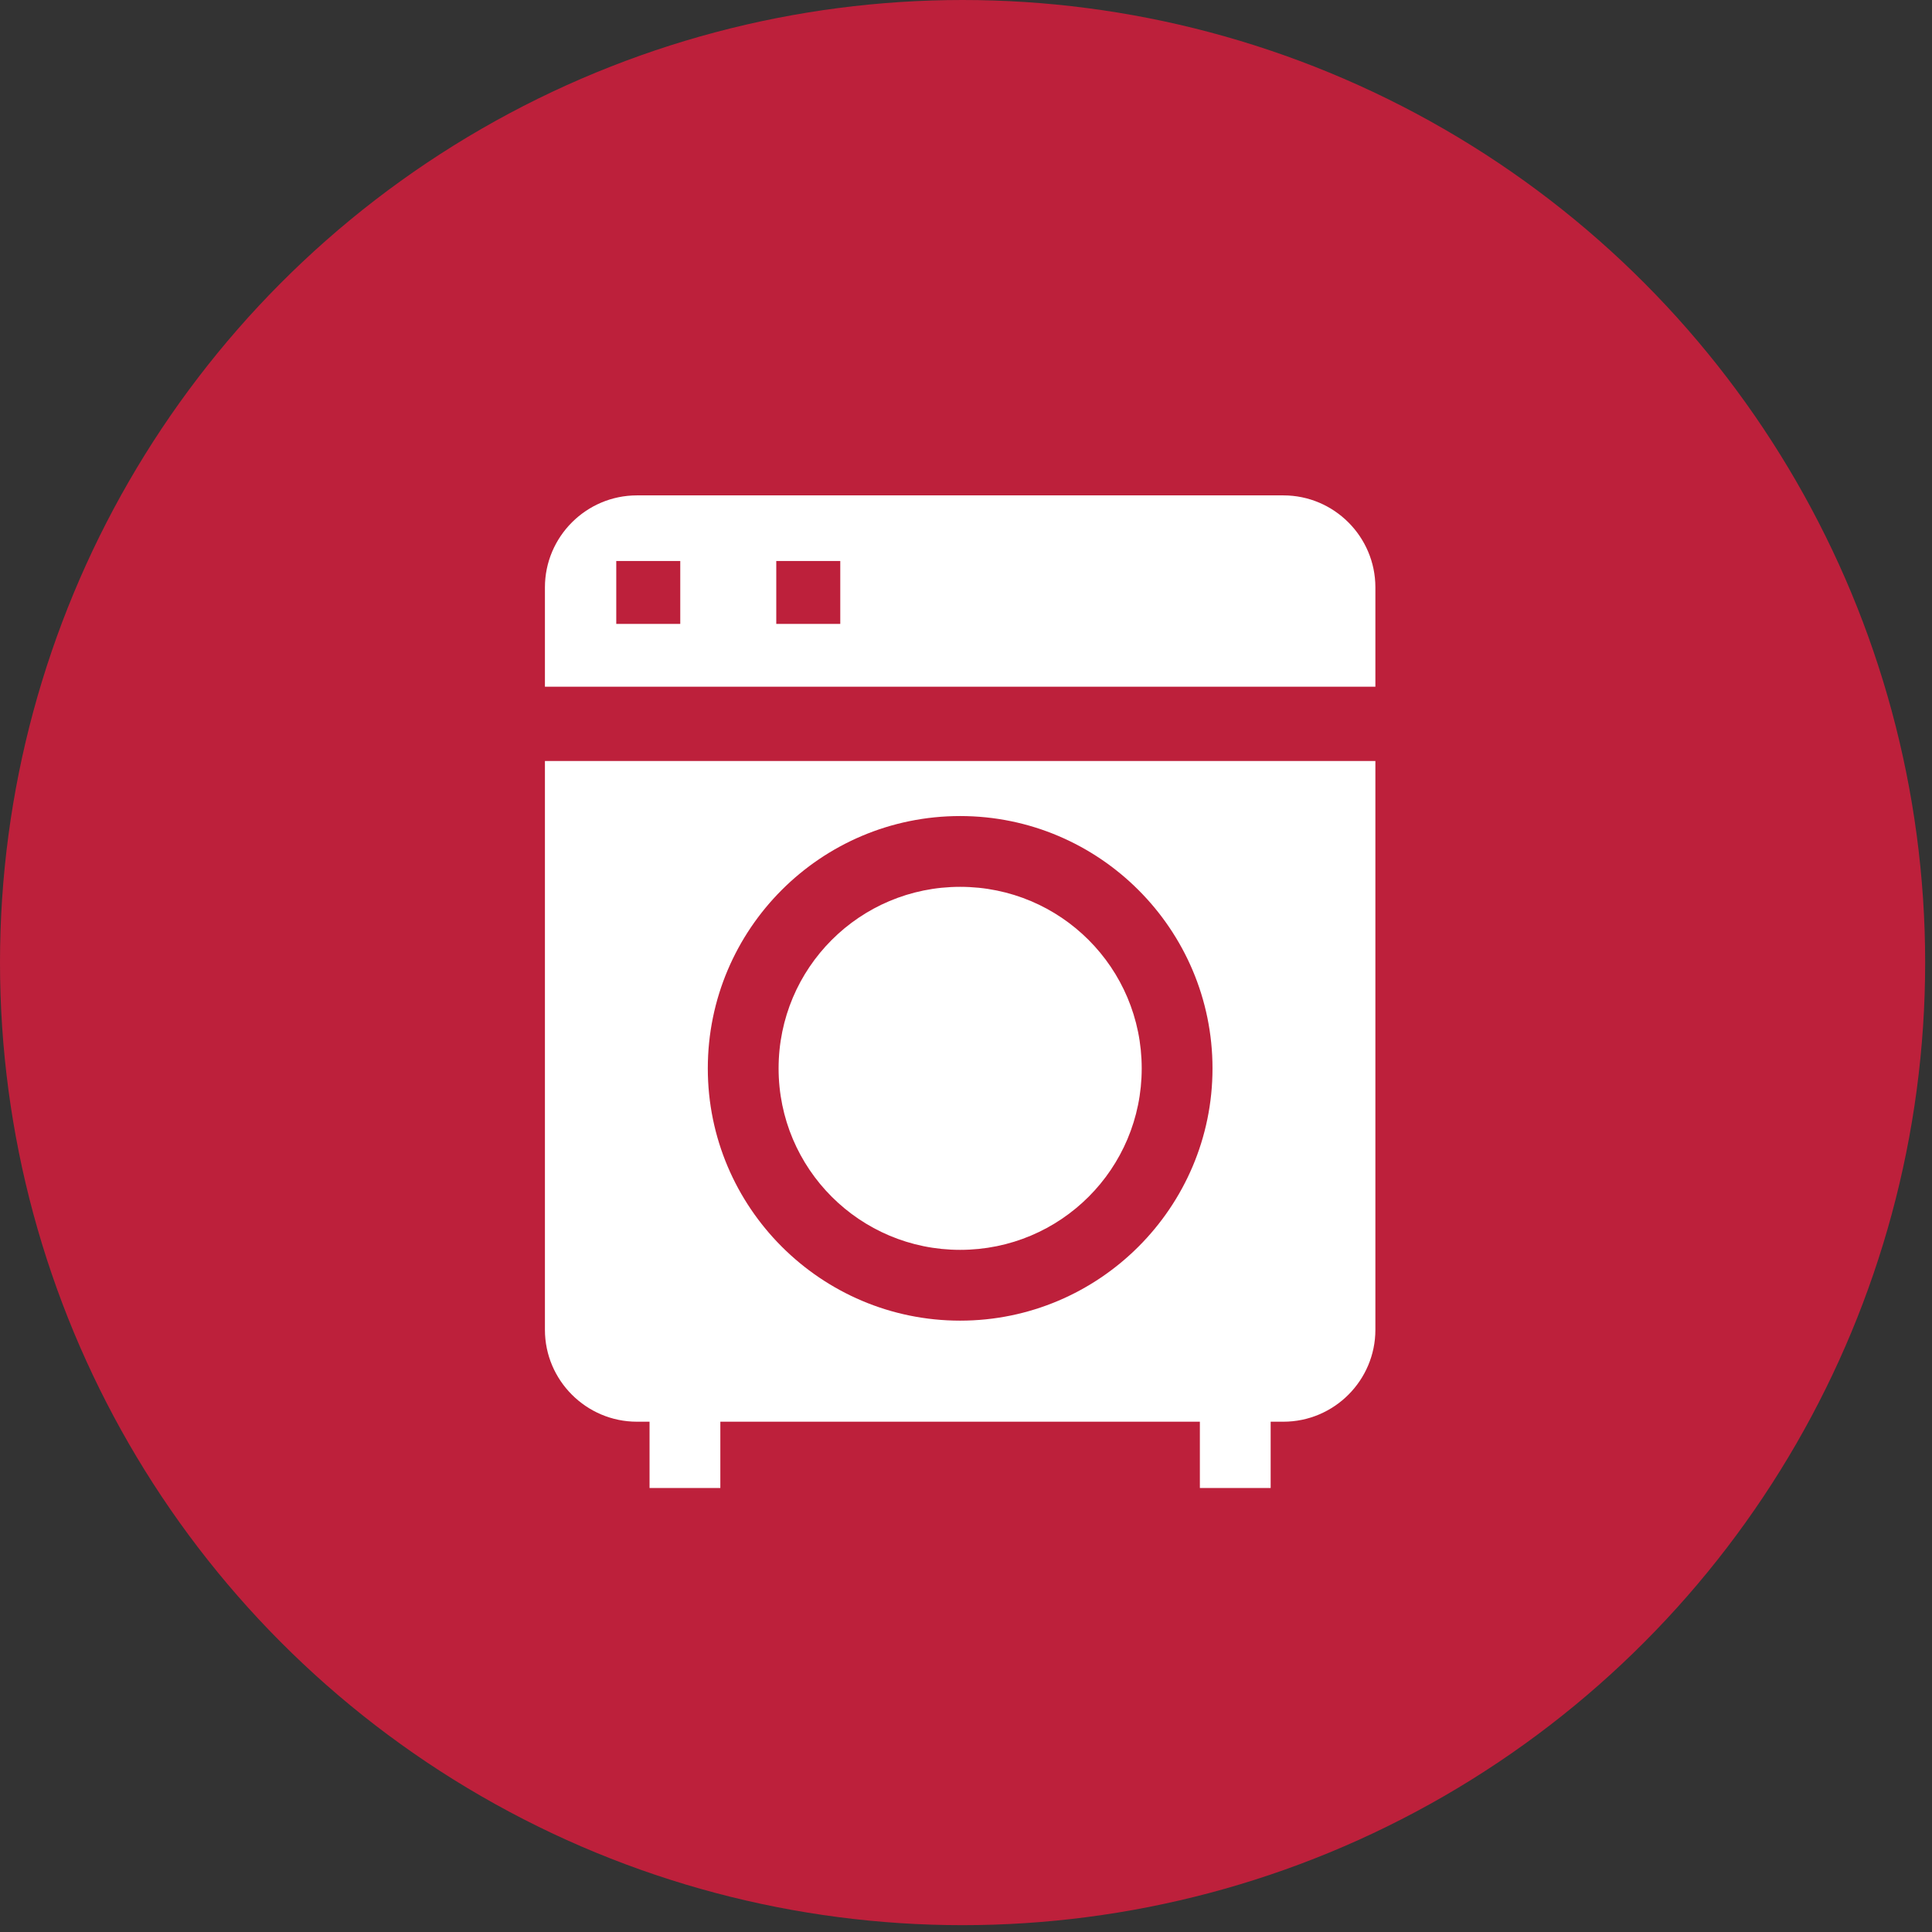 <svg width="39" height="39" viewBox="0 0 39 39" fill="none" xmlns="http://www.w3.org/2000/svg">
<rect x="0" y="0" width="39" height="39" fill="#333333" stroke="none"/>
<circle cx="19.431" cy="19.431" r="19.431" fill="#BD203B"/>
<path fill-rule="evenodd" clip-rule="evenodd" d="M12.857 10H25.907C26.93 10 27.764 10.834 27.764 11.857V13.862H11V11.857C11 10.834 11.835 10 12.857 10ZM24.221 30.037V28.699H14.541V30.037H13.112V28.699H12.857C11.835 28.699 11 27.865 11 26.843V15.362H27.764V26.843C27.764 27.865 26.93 28.699 25.907 28.699H25.65V30.037H24.221ZM15.67 11.325H16.962V12.594H15.67V11.325ZM12.44 11.325H13.732V12.594H12.44V11.325ZM19.382 16.473C22.19 16.473 24.476 18.759 24.476 21.567C24.476 24.374 22.188 26.659 19.382 26.659C16.574 26.659 14.288 24.376 14.288 21.567C14.288 18.755 16.57 16.473 19.382 16.473ZM19.382 17.902C17.355 17.902 15.717 19.539 15.717 21.567C15.717 23.592 17.356 25.23 19.382 25.23C21.41 25.23 23.047 23.594 23.047 21.567C23.047 19.539 21.41 17.902 19.382 17.902Z" fill="white"/>
</svg>
